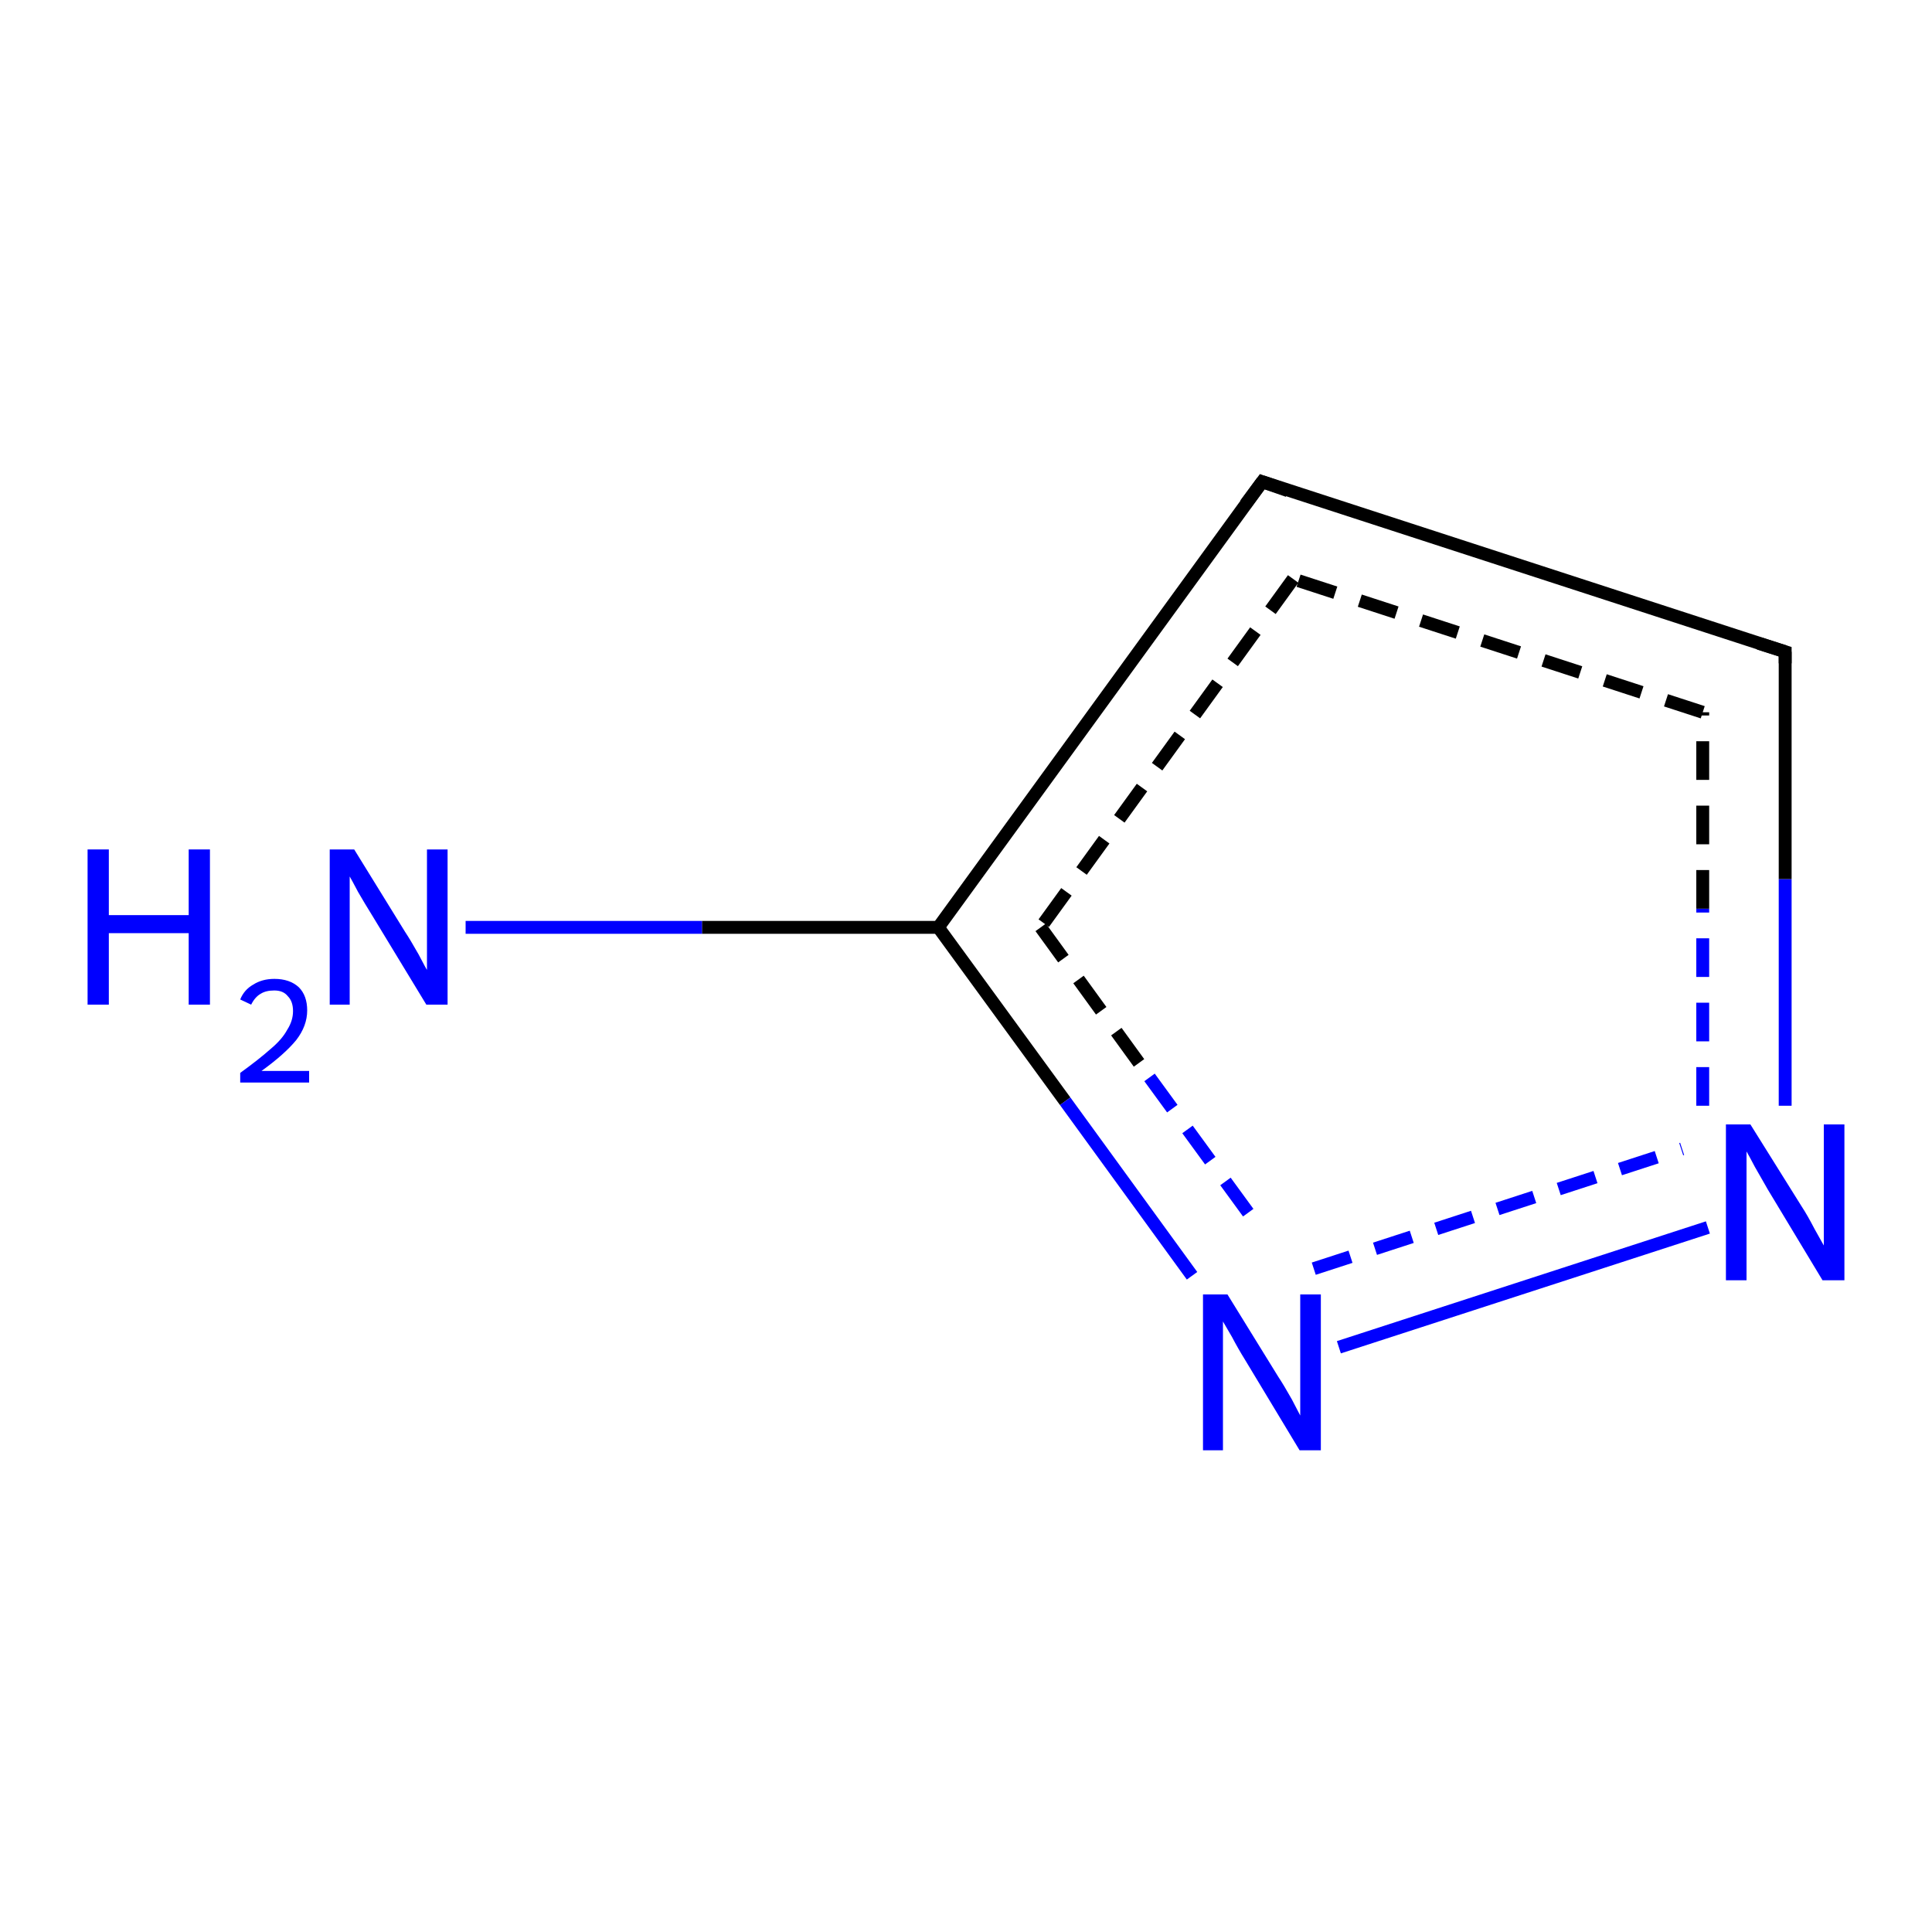 <?xml version='1.0' encoding='iso-8859-1'?>
<svg version='1.1' baseProfile='full'
              xmlns='http://www.w3.org/2000/svg'
                      xmlns:rdkit='http://www.rdkit.org/xml'
                      xmlns:xlink='http://www.w3.org/1999/xlink'
                  xml:space='preserve'
width='300px' height='300px' viewBox='0 0 300 300'>
<!-- END OF HEADER -->
<rect style='opacity:1.0;fill:#FFFFFF;stroke:none' width='300.0' height='300.0' x='0.0' y='0.0'> </rect>
<path class='bond-0 atom-0 atom-1' d='M 277.2,171.7 L 277.2,136.5' style='fill:none;fill-rule:evenodd;stroke:#0000FF;stroke-width:2.0px;stroke-linecap:butt;stroke-linejoin:miter;stroke-opacity:1' />
<path class='bond-0 atom-0 atom-1' d='M 277.2,136.5 L 277.2,101.2' style='fill:none;fill-rule:evenodd;stroke:#000000;stroke-width:2.0px;stroke-linecap:butt;stroke-linejoin:miter;stroke-opacity:1' />
<path class='bond-0 atom-0 atom-1' d='M 264.4,171.7 L 264.4,141.1' style='fill:none;fill-rule:evenodd;stroke:#0000FF;stroke-width:2.0px;stroke-linecap:butt;stroke-linejoin:miter;stroke-opacity:1;stroke-dasharray:6,4' />
<path class='bond-0 atom-0 atom-1' d='M 264.4,141.1 L 264.4,110.6' style='fill:none;fill-rule:evenodd;stroke:#000000;stroke-width:2.0px;stroke-linecap:butt;stroke-linejoin:miter;stroke-opacity:1;stroke-dasharray:6,4' />
<path class='bond-1 atom-1 atom-2' d='M 277.2,101.2 L 196.0,74.8' style='fill:none;fill-rule:evenodd;stroke:#000000;stroke-width:2.0px;stroke-linecap:butt;stroke-linejoin:miter;stroke-opacity:1' />
<path class='bond-1 atom-1 atom-2' d='M 264.4,110.6 L 200.8,89.9' style='fill:none;fill-rule:evenodd;stroke:#000000;stroke-width:2.0px;stroke-linecap:butt;stroke-linejoin:miter;stroke-opacity:1;stroke-dasharray:6,4' />
<path class='bond-2 atom-2 atom-3' d='M 196.0,74.8 L 145.7,144.0' style='fill:none;fill-rule:evenodd;stroke:#000000;stroke-width:2.0px;stroke-linecap:butt;stroke-linejoin:miter;stroke-opacity:1' />
<path class='bond-2 atom-2 atom-3' d='M 200.8,89.9 L 161.6,144.0' style='fill:none;fill-rule:evenodd;stroke:#000000;stroke-width:2.0px;stroke-linecap:butt;stroke-linejoin:miter;stroke-opacity:1;stroke-dasharray:6,4' />
<path class='bond-3 atom-3 atom-4' d='M 145.7,144.0 L 109.0,144.0' style='fill:none;fill-rule:evenodd;stroke:#000000;stroke-width:2.0px;stroke-linecap:butt;stroke-linejoin:miter;stroke-opacity:1' />
<path class='bond-3 atom-3 atom-4' d='M 109.0,144.0 L 72.3,144.0' style='fill:none;fill-rule:evenodd;stroke:#0000FF;stroke-width:2.0px;stroke-linecap:butt;stroke-linejoin:miter;stroke-opacity:1' />
<path class='bond-4 atom-3 atom-5' d='M 145.7,144.0 L 165.4,171.0' style='fill:none;fill-rule:evenodd;stroke:#000000;stroke-width:2.0px;stroke-linecap:butt;stroke-linejoin:miter;stroke-opacity:1' />
<path class='bond-4 atom-3 atom-5' d='M 165.4,171.0 L 185.1,198.1' style='fill:none;fill-rule:evenodd;stroke:#0000FF;stroke-width:2.0px;stroke-linecap:butt;stroke-linejoin:miter;stroke-opacity:1' />
<path class='bond-4 atom-3 atom-5' d='M 161.6,144.0 L 178.5,167.3' style='fill:none;fill-rule:evenodd;stroke:#000000;stroke-width:2.0px;stroke-linecap:butt;stroke-linejoin:miter;stroke-opacity:1;stroke-dasharray:6,4' />
<path class='bond-4 atom-3 atom-5' d='M 178.5,167.3 L 195.5,190.6' style='fill:none;fill-rule:evenodd;stroke:#0000FF;stroke-width:2.0px;stroke-linecap:butt;stroke-linejoin:miter;stroke-opacity:1;stroke-dasharray:6,4' />
<path class='bond-5 atom-5 atom-0' d='M 207.9,209.2 L 265.2,190.6' style='fill:none;fill-rule:evenodd;stroke:#0000FF;stroke-width:2.0px;stroke-linecap:butt;stroke-linejoin:miter;stroke-opacity:1' />
<path class='bond-5 atom-5 atom-0' d='M 204.0,197.0 L 261.2,178.4' style='fill:none;fill-rule:evenodd;stroke:#0000FF;stroke-width:2.0px;stroke-linecap:butt;stroke-linejoin:miter;stroke-opacity:1;stroke-dasharray:6,4' />
<path d='M 277.2,103.0 L 277.2,101.2 L 273.1,99.9' style='fill:none;stroke:#000000;stroke-width:2.0px;stroke-linecap:butt;stroke-linejoin:miter;stroke-opacity:1;' />
<path d='M 200.0,76.2 L 196.0,74.8 L 193.4,78.3' style='fill:none;stroke:#000000;stroke-width:2.0px;stroke-linecap:butt;stroke-linejoin:miter;stroke-opacity:1;' />
<path class='atom-0' d='M 271.8 174.6
L 279.8 187.4
Q 280.6 188.6, 281.8 190.9
Q 283.1 193.2, 283.2 193.4
L 283.2 174.6
L 286.4 174.6
L 286.4 198.8
L 283.0 198.8
L 274.5 184.7
Q 273.6 183.1, 272.5 181.2
Q 271.5 179.3, 271.2 178.8
L 271.2 198.8
L 268.0 198.8
L 268.0 174.6
L 271.8 174.6
' fill='#0000FF'/>
<path class='atom-4' d='M 13.6 131.9
L 16.9 131.9
L 16.9 142.1
L 29.3 142.1
L 29.3 131.9
L 32.6 131.9
L 32.6 156.0
L 29.3 156.0
L 29.3 144.9
L 16.9 144.9
L 16.9 156.0
L 13.6 156.0
L 13.6 131.9
' fill='#0000FF'/>
<path class='atom-4' d='M 37.3 155.2
Q 37.9 153.7, 39.3 152.9
Q 40.7 152.0, 42.6 152.0
Q 45.0 152.0, 46.4 153.3
Q 47.7 154.6, 47.7 156.9
Q 47.7 159.3, 46.0 161.5
Q 44.2 163.7, 40.6 166.3
L 48.0 166.3
L 48.0 168.1
L 37.3 168.1
L 37.3 166.6
Q 40.2 164.5, 42.0 162.9
Q 43.8 161.4, 44.6 159.9
Q 45.5 158.5, 45.5 157.0
Q 45.5 155.5, 44.7 154.7
Q 44.0 153.8, 42.6 153.8
Q 41.3 153.8, 40.5 154.3
Q 39.6 154.8, 39.0 156.0
L 37.3 155.2
' fill='#0000FF'/>
<path class='atom-4' d='M 55.0 131.9
L 62.9 144.7
Q 63.7 145.9, 65.0 148.2
Q 66.2 150.5, 66.3 150.6
L 66.3 131.9
L 69.5 131.9
L 69.5 156.0
L 66.2 156.0
L 57.7 142.0
Q 56.7 140.4, 55.6 138.5
Q 54.6 136.6, 54.3 136.1
L 54.3 156.0
L 51.2 156.0
L 51.2 131.9
L 55.0 131.9
' fill='#0000FF'/>
<path class='atom-5' d='M 190.6 201.0
L 198.5 213.8
Q 199.3 215.0, 200.6 217.3
Q 201.8 219.6, 201.9 219.8
L 201.9 201.0
L 205.1 201.0
L 205.1 225.2
L 201.8 225.2
L 193.3 211.1
Q 192.3 209.5, 191.3 207.6
Q 190.2 205.7, 189.9 205.2
L 189.9 225.2
L 186.8 225.2
L 186.8 201.0
L 190.6 201.0
' fill='#0000FF'/>
</svg>
